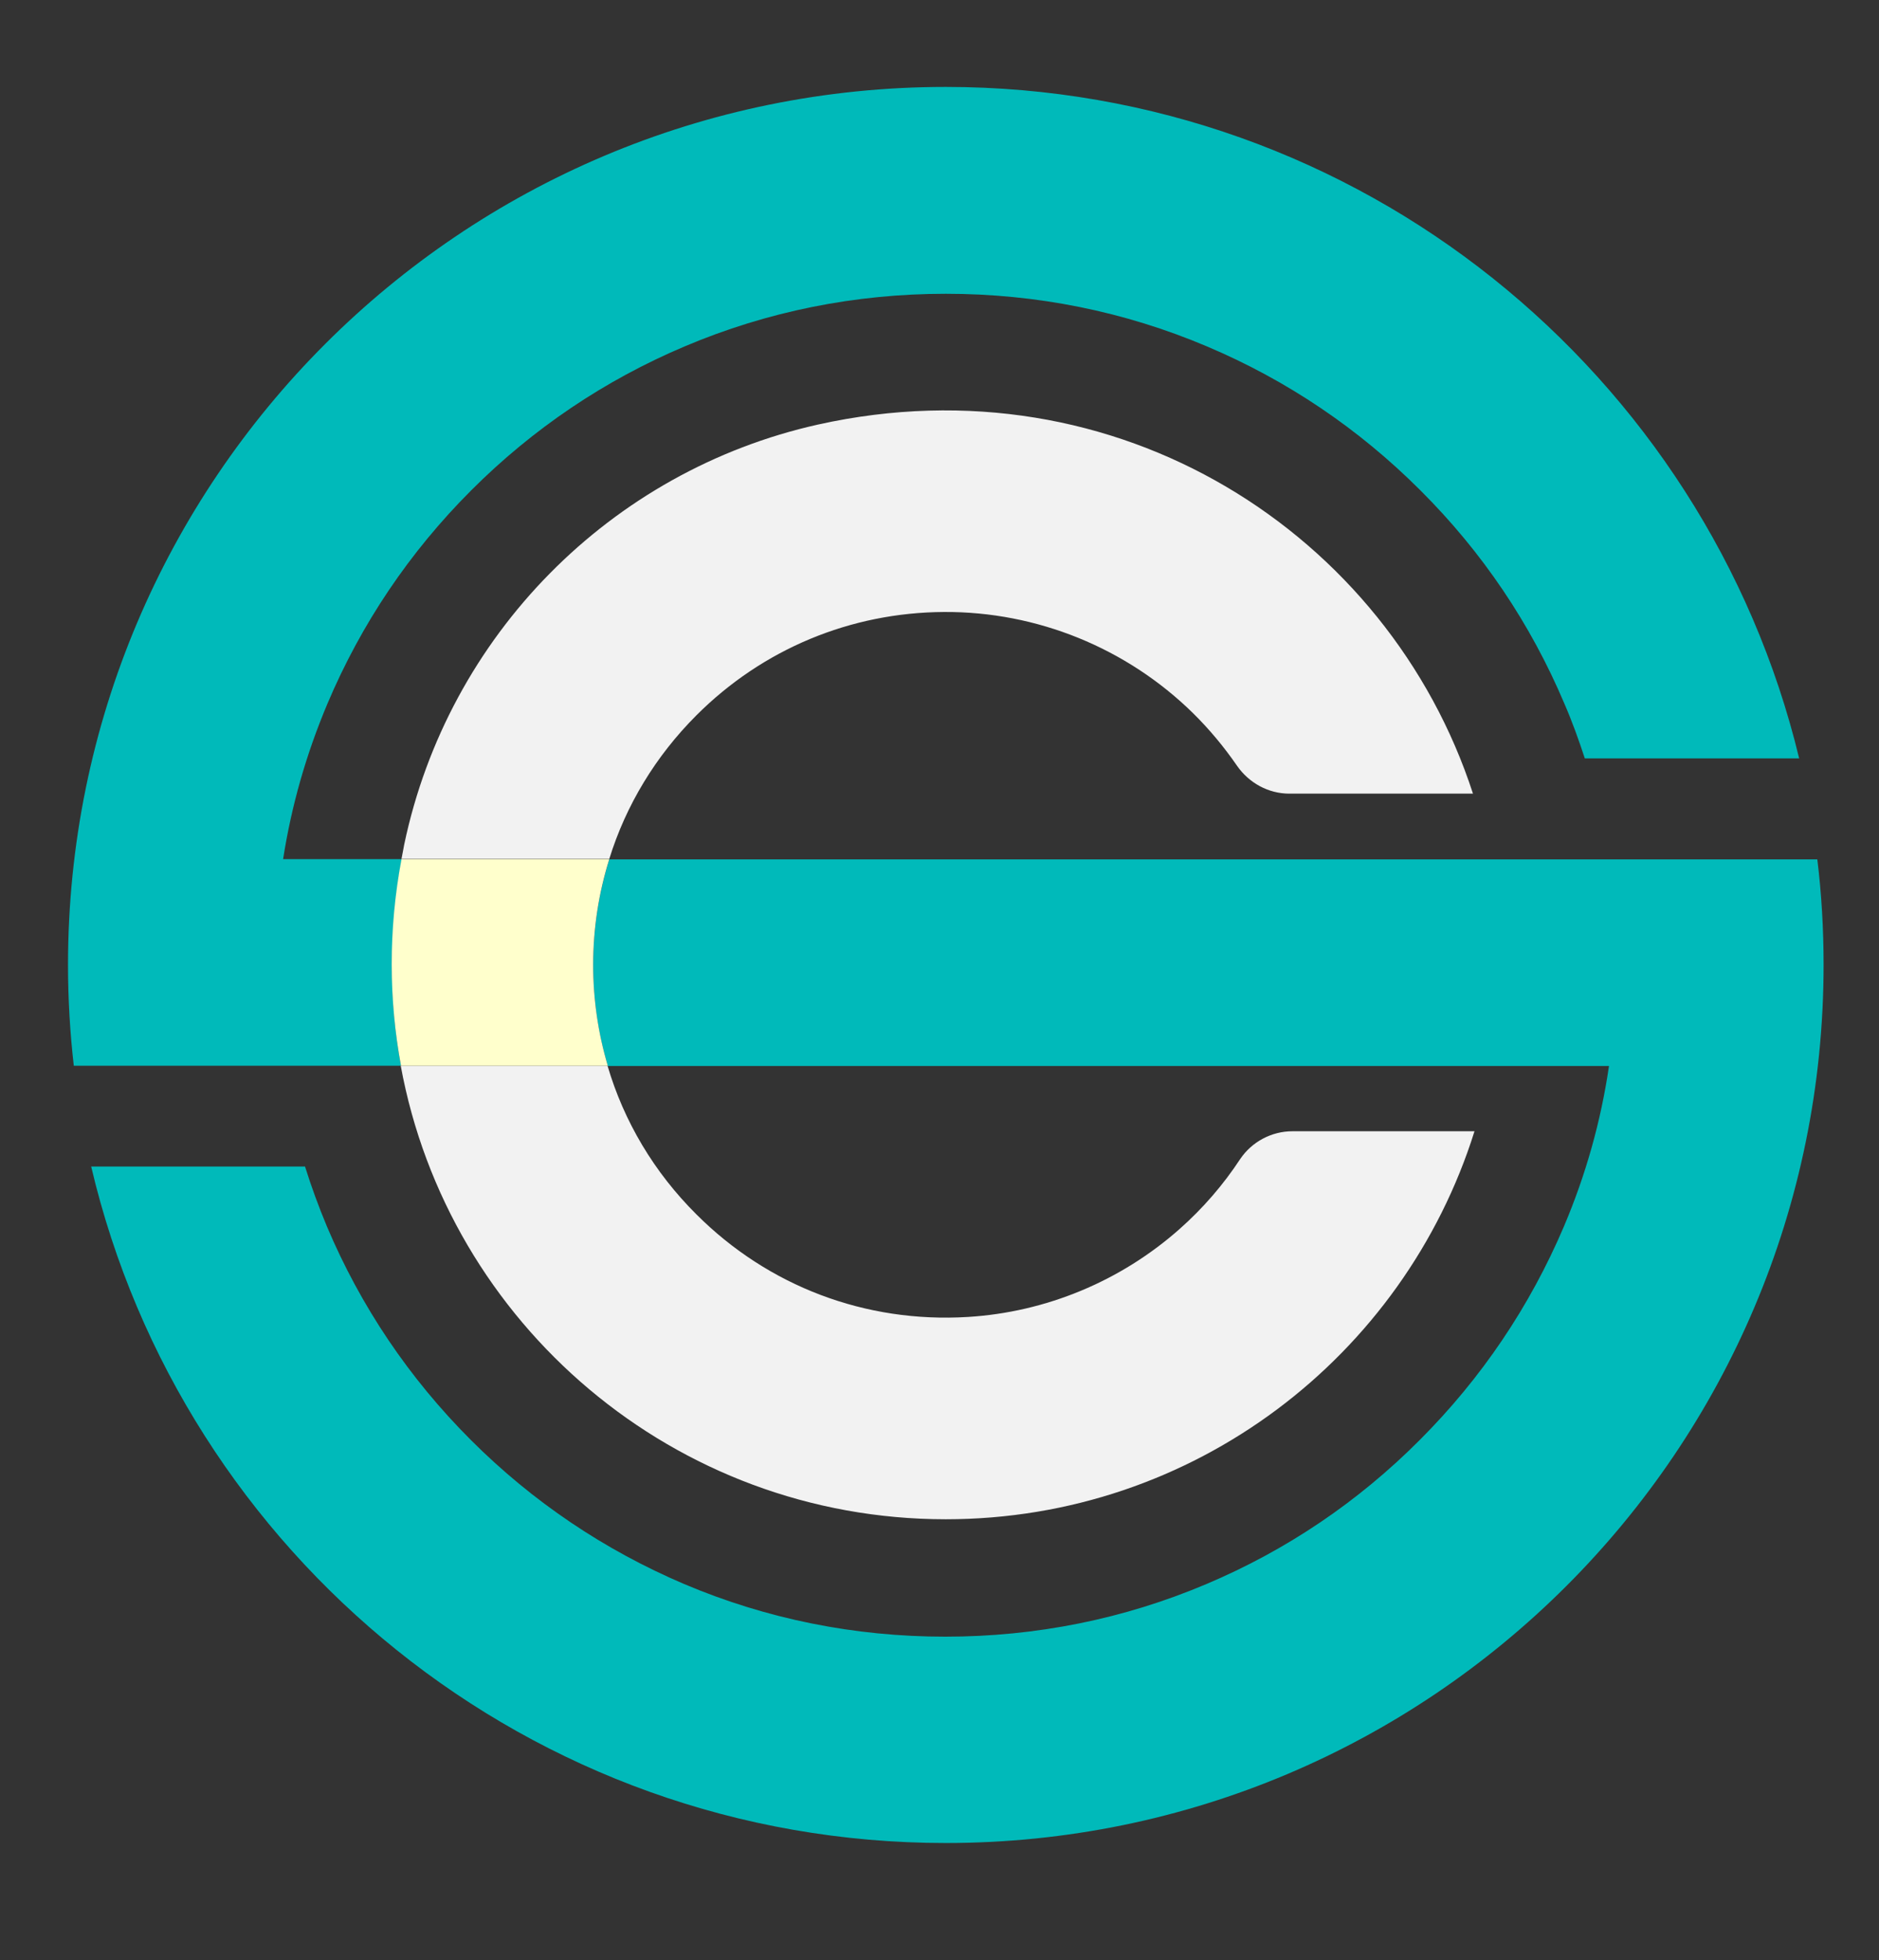 <?xml version="1.0" encoding="utf-8"?>
<!-- Generator: Adobe Illustrator 21.1.0, SVG Export Plug-In . SVG Version: 6.00 Build 0)  -->
<svg version="1.1" id="Layer_1" xmlns="http://www.w3.org/2000/svg" xmlns:xlink="http://www.w3.org/1999/xlink" x="0px" y="0px"
	 viewBox="0 0 746 778" style="enable-background:new 0 0 746 778;" xml:space="preserve">
<rect x="0" y="0" width="746" height="778" fill="#333333" stroke="none"/>
<style type="text/css">
	.st0{fill:#00BABA;}
	.st1{fill:#F2F2F2;}
	.st2{fill:#FFFFCC;}
</style>
<g id="XMLID_1_">
	<g>
		<path class="st0" d="M721.5,341c1.7,13.8,2.5,27.8,2.5,42c0,192.5-156,348.5-348.5,348.5c-165,0-303.1-114.6-339.3-268.5h84.9
			c2.5,8,5.4,15.9,8.7,23.8c13.4,31.7,32.6,60.2,57.1,84.7c24.5,24.5,53,43.7,84.7,57.2c32.8,13.9,67.7,20.9,103.7,20.9
			s70.9-7,103.7-20.9c31.7-13.4,60.2-32.6,84.7-57.2c24.5-24.5,43.7-53,57.2-84.7c8.7-20.5,14.7-41.8,17.9-63.7H241.3
			c-3.8-12.8-5.8-26.2-5.8-40c0-14.5,2.2-28.6,6.4-42h396.8h56.1H721.5z"/>
		<path class="st0" d="M714.3,301h-85.1c-2.4-7.3-5-14.6-8.1-21.7c-13.4-31.7-32.6-60.2-57.2-84.7c-24.5-24.5-53-43.7-84.7-57.1
			c-32.8-13.9-67.7-20.9-103.7-20.9s-70.9,7-103.7,20.9c-31.7,13.4-60.2,32.6-84.7,57.1c-24.5,24.5-43.7,53-57.1,84.7
			c-8.4,19.9-14.3,40.5-17.6,61.7h47.1c-5.2,28.4-5,56-0.3,82H112H32.6h-3.3c-1.5-13.1-2.3-26.5-2.3-40
			C27,190.5,183,34.5,375.5,34.5C539.7,34.5,677.4,148.1,714.3,301z"/>
		<path class="st1" d="M513.1,449h72.3c-28,89.3-111.4,154-209.9,154c-107.8,0-197.6-77.6-216.4-180h82.1
			c6.5,22.1,18.5,42.3,35.3,59c28.5,28.5,67.1,43.2,107.8,40.7c31-1.9,60.6-14.2,83.9-34.8c9.4-8.3,17.5-17.7,24.2-27.9
			C497,453.2,504.8,449,513.1,449z"/>
		<path class="st1" d="M584.8,315h-72.9c-8.3,0-16-4.2-20.8-11.1c-5.1-7.4-10.9-14.4-17.5-20.9c-26.3-25.8-61.9-40.3-98.8-40.1
			c-37.1,0.2-72,14.7-98.3,41c-16.2,16.2-28,35.7-34.6,57h-82.5c0.4-1.9,0.7-3.8,1.1-5.8c17.4-82.8,81.8-148.2,164.3-166.6
			C443.7,142.1,551.3,211.9,584.8,315z"/>
		<path class="st2" d="M159.4,341h82.5c-4.2,13.4-6.4,27.5-6.4,42c0,13.7,2,27.2,5.8,40h-82.1C154.4,397,154.1,369.3,159.4,341z"/>
	</g>
	<g>
	</g>
</g>
</svg>
